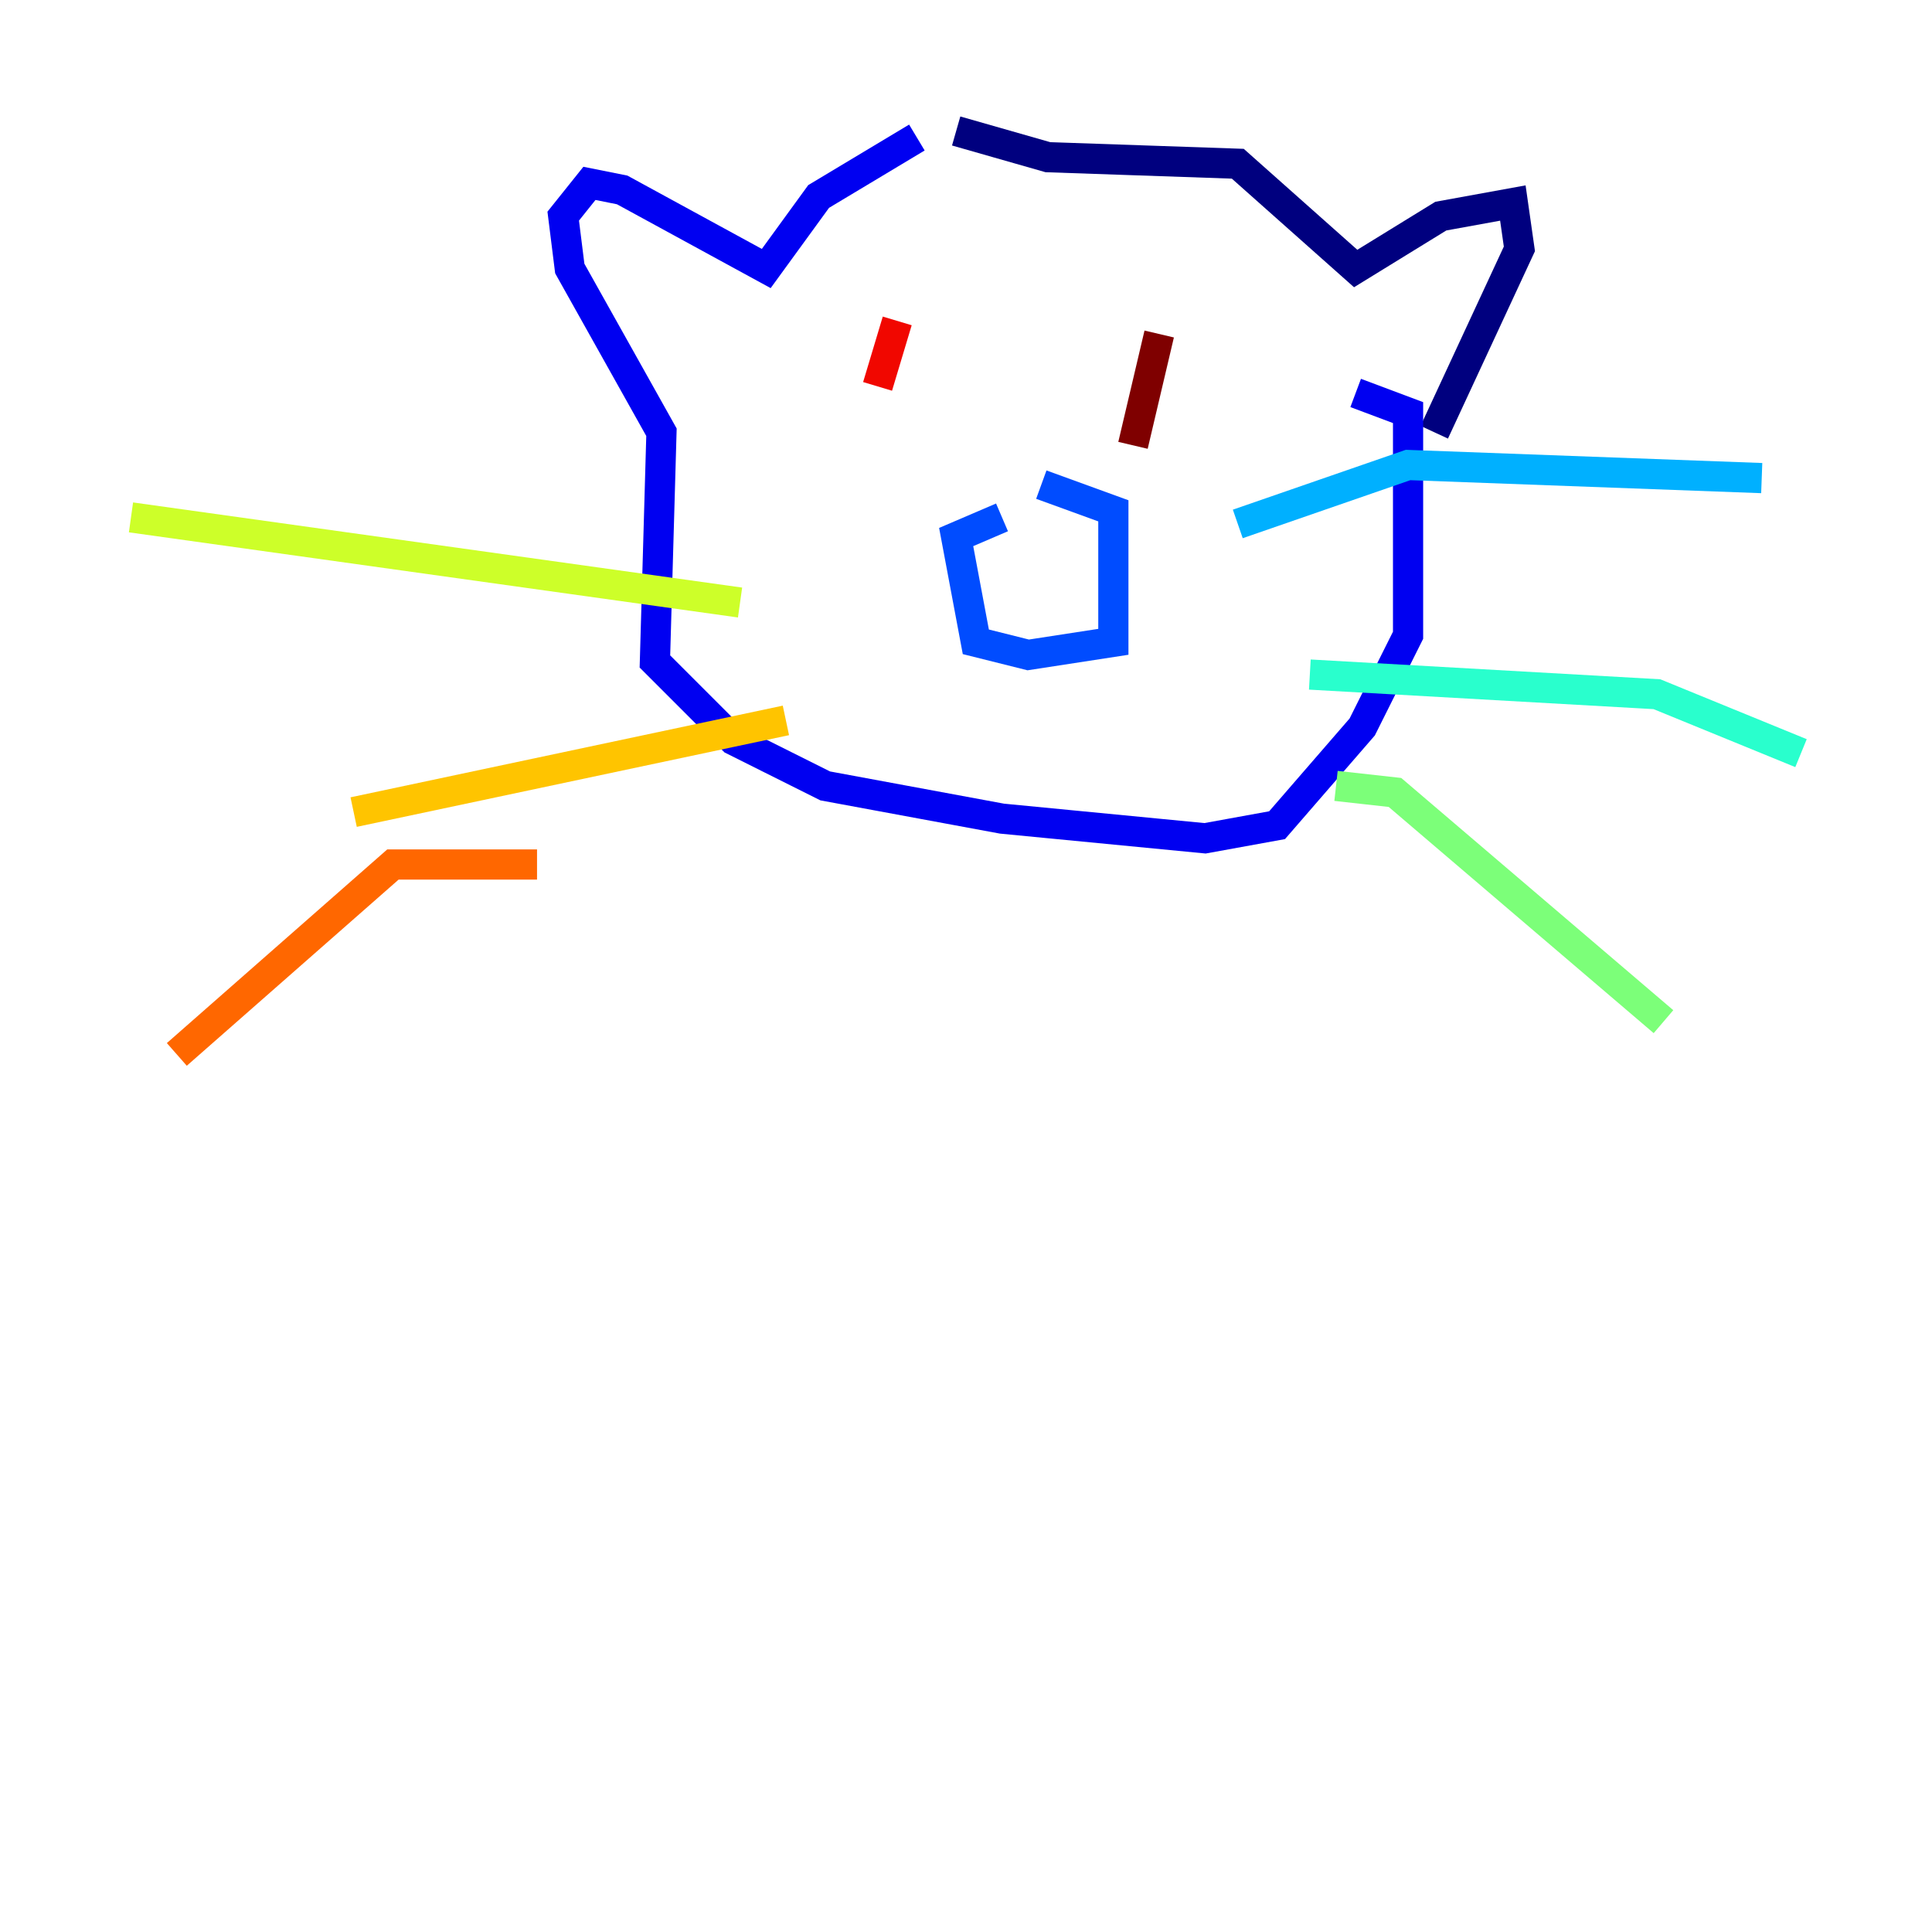 <?xml version="1.0" encoding="utf-8" ?>
<svg baseProfile="tiny" height="128" version="1.2" viewBox="0,0,128,128" width="128" xmlns="http://www.w3.org/2000/svg" xmlns:ev="http://www.w3.org/2001/xml-events" xmlns:xlink="http://www.w3.org/1999/xlink"><defs /><polyline fill="none" points="63.349,8.678 69.424,10.414 82.007,10.848 89.817,17.79 95.458,14.319 100.231,13.451 100.664,16.488 95.024,28.637" stroke="#00007f" stroke-width="2" /><polyline fill="none" points="60.746,9.112 54.237,13.017 50.766,17.79 41.22,12.583 39.051,12.149 37.315,14.319 37.749,17.79 43.824,28.637 43.39,43.824 48.597,49.031 54.671,52.068 66.386,54.237 79.837,55.539 84.61,54.671 90.251,48.163 93.288,42.088 93.288,27.336 89.817,26.034" stroke="#0000f1" stroke-width="2" /><polyline fill="none" points="68.99,32.108 73.763,33.844 73.763,42.522 68.122,43.39 64.651,42.522 63.349,35.58 66.386,34.278" stroke="#004cff" stroke-width="2" /><polyline fill="none" points="82.007,34.712 93.288,30.807 116.719,31.675" stroke="#00b0ff" stroke-width="2" /><polyline fill="none" points="86.78,44.691 109.776,45.993 119.322,49.898" stroke="#29ffcd" stroke-width="2" /><polyline fill="none" points="88.515,52.068 92.42,52.502 110.21,67.688" stroke="#7cff79" stroke-width="2" /><polyline fill="none" points="49.031,39.919 8.678,34.278" stroke="#cdff29" stroke-width="2" /><polyline fill="none" points="52.068,47.729 23.43,53.803" stroke="#ffc400" stroke-width="2" /><polyline fill="none" points="35.58,57.275 26.034,57.275 11.715,69.858" stroke="#ff6700" stroke-width="2" /><polyline fill="none" points="59.444,21.261 58.142,25.6" stroke="#f10700" stroke-width="2" /><polyline fill="none" points="76.8,22.129 75.064,29.505" stroke="#7f0000" stroke-width="2" /></svg>